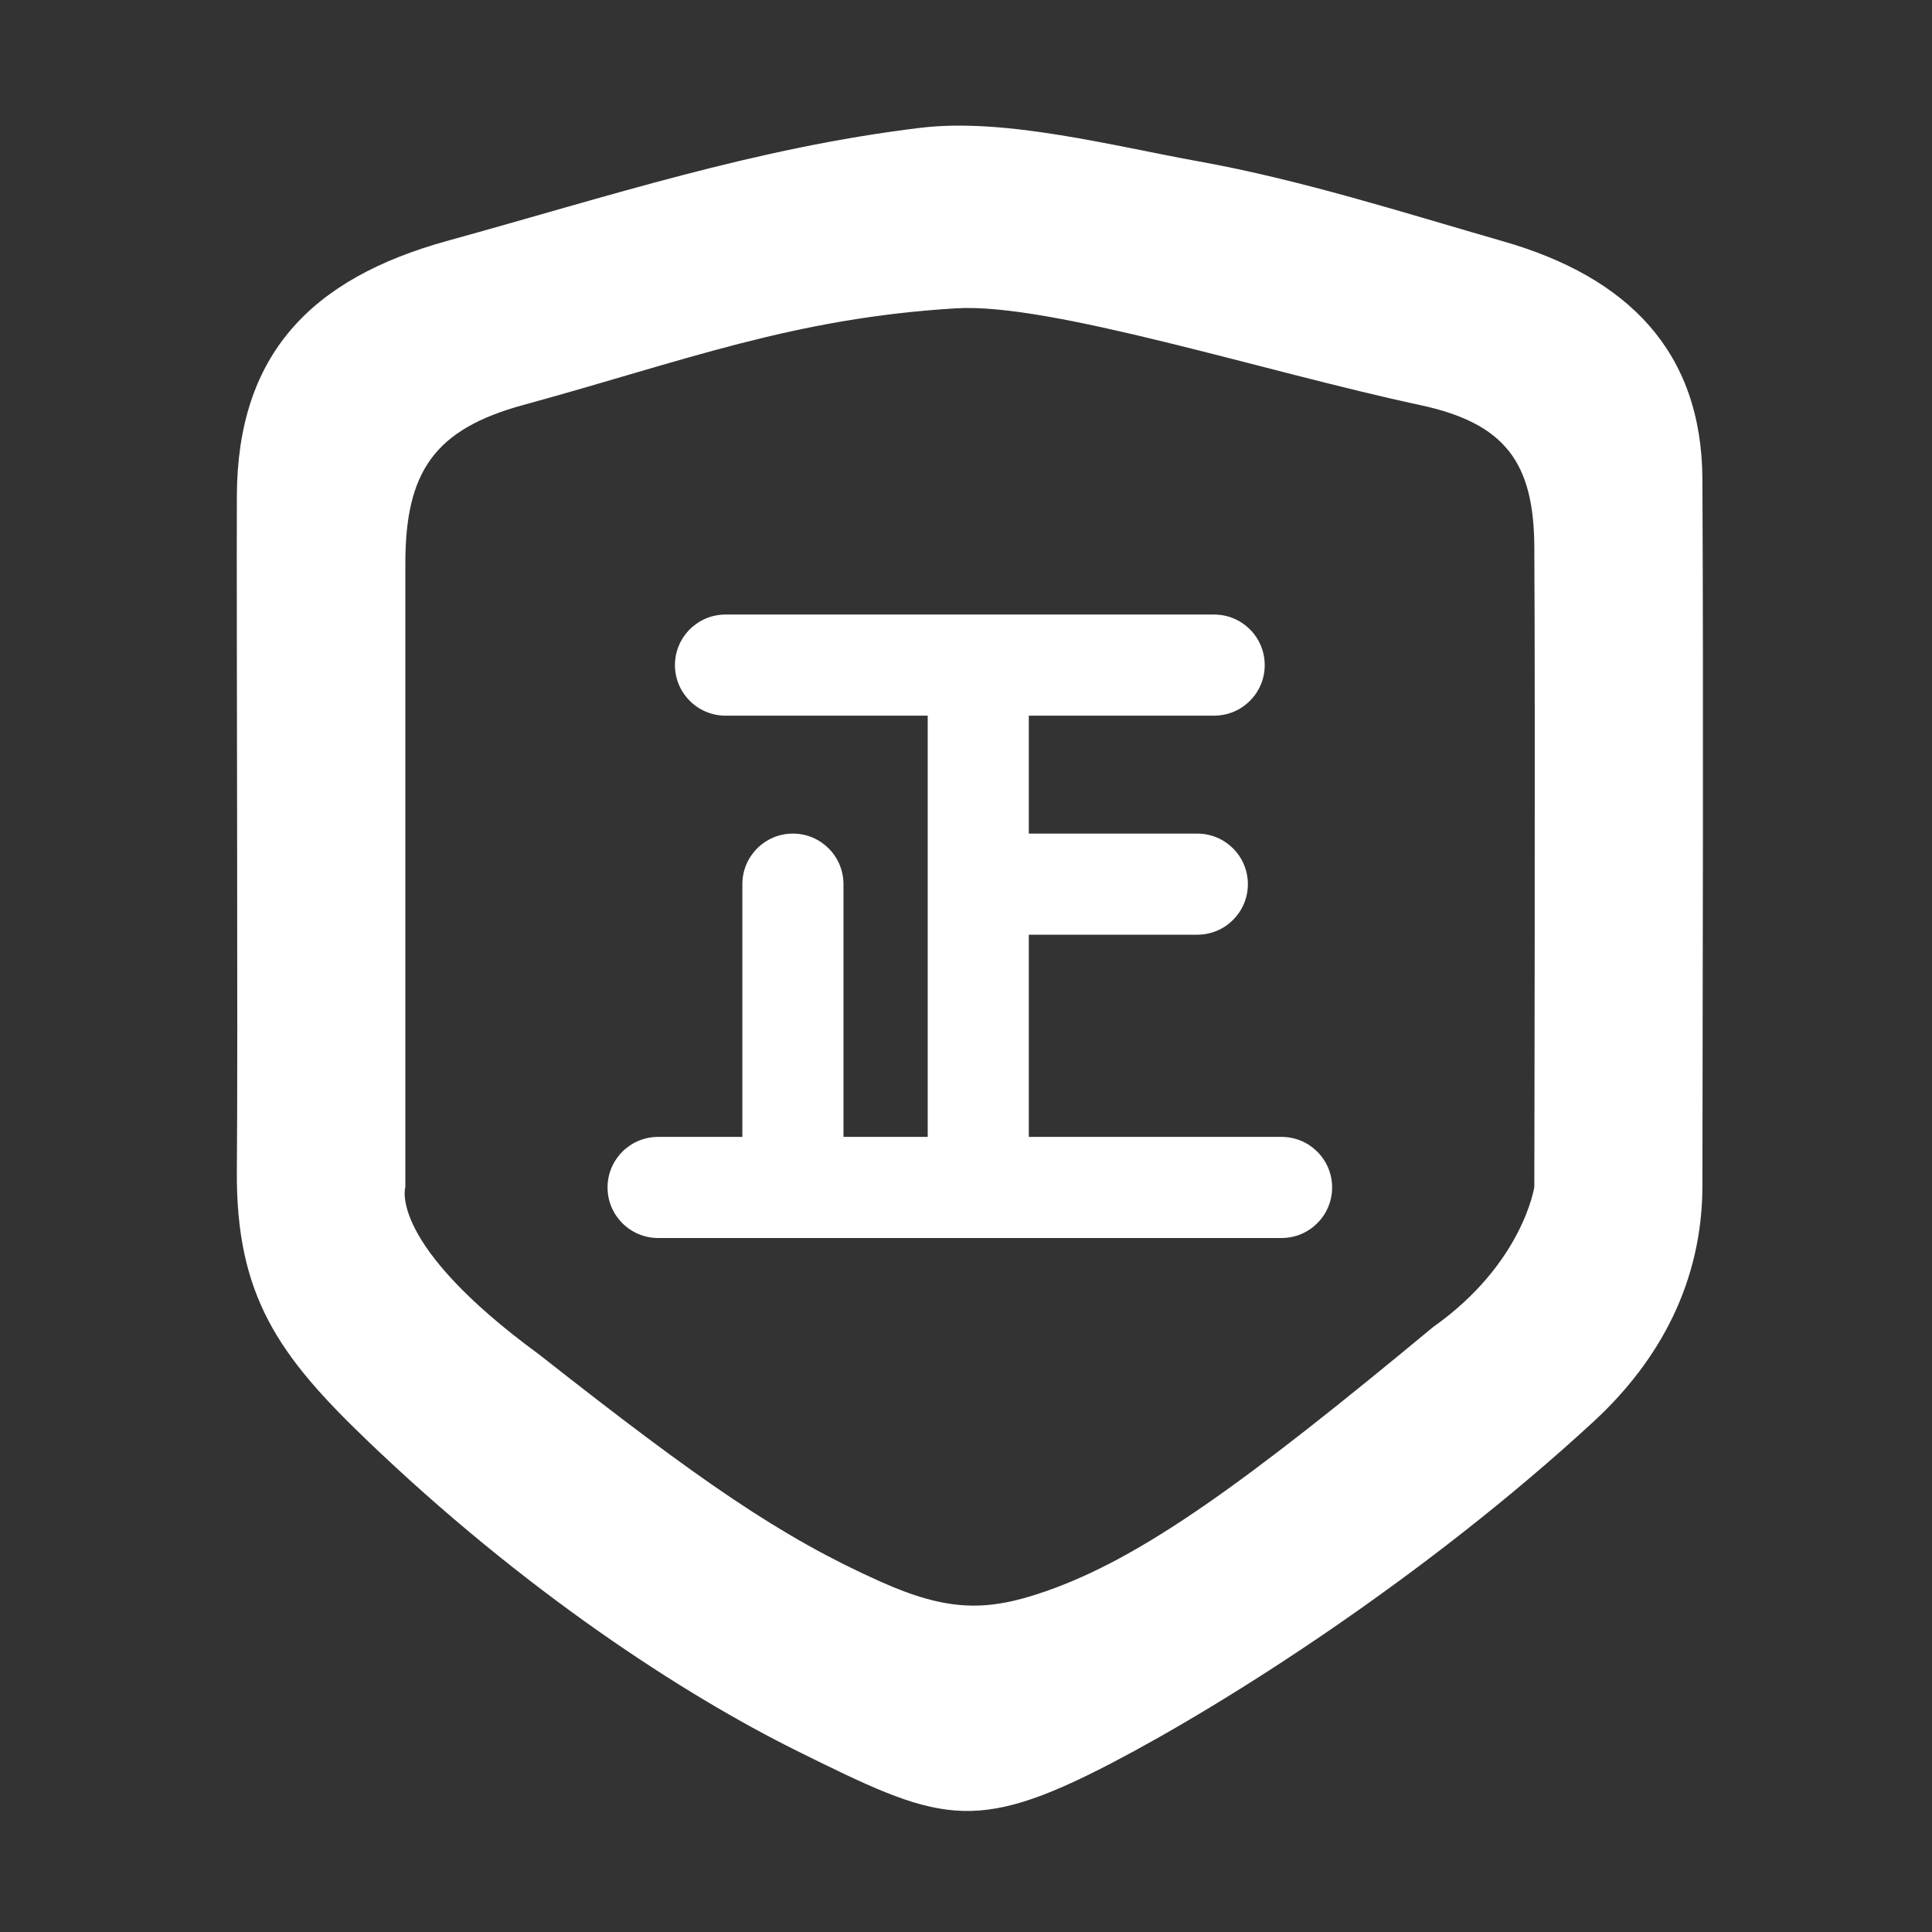 <?xml version="1.0" standalone="no"?><!DOCTYPE svg PUBLIC "-//W3C//DTD SVG 1.1//EN" "http://www.w3.org/Graphics/SVG/1.1/DTD/svg11.dtd"><svg t="1488691487168" class="icon" style="" viewBox="0 0 1024 1024" version="1.1" xmlns="http://www.w3.org/2000/svg" p-id="9425" xmlns:xlink="http://www.w3.org/1999/xlink" width="32" height="32"><rect x="0" y="0" width="1024" height="1024" fill="#333333" stroke="none"/><defs><style type="text/css"></style></defs><path d="M902.313 628.546c-0.06 50.72-22.483 92.496-57.838 125.07-89.706 82.639-194.239 149.052-255.393 180.902-73.774 38.422-91.754 30.602-166.5-6.428-60.444-29.94-144.924-84.826-228.467-165.093-46.091-44.281-69.191-76.014-68.578-142.827 0.611-66.559-0.234-291.897 0-357.238 0.268-74.906 39.126-115.3 111.628-135.291 85.085-23.454 163.398-49.363 250.727-59.899 44.864-5.418 101.528 9.532 147.512 17.81 54.136 9.741 108.757 27.226 161.635 42.459 65.529 18.878 104.951 58.06 105.274 125.981C902.903 377.554 902.462 504.978 902.313 628.546zM813.22 289.722c-0.27-44.385-15.291-65.34-60.46-75.01-82.779-17.729-196.047-54.317-245.935-51.301-86.797 5.232-144.182 27.933-229.377 51.213-47.001 12.838-62.602 35.127-62.602 84.032 0 138.117 0 330.443 0 330.443s-9.743 29.794 70.822 88.746c85.558 67.341 127.993 96.72 180.999 120.452 36.139 16.179 56.929 15.803 87.554 5.14 51.207-17.822 105.935-57.624 205.399-140.102 47.641-33.671 53.598-74.239 53.598-74.239S813.777 381.406 813.22 289.722zM679.255 656.17 348.81 656.17c-14.797 0-26.793-11.997-26.793-26.796 0-14.799 11.996-26.79 26.793-26.79l44.655 0L393.465 468.62c0-14.799 11.996-26.796 26.793-26.796 14.798 0 26.793 11.998 26.793 26.796l0 133.963 44.655 0L491.707 379.31 384.534 379.31c-14.797 0-26.793-11.998-26.793-26.791 0-14.799 11.996-26.795 26.793-26.795l258.998 0c14.798 0 26.793 11.997 26.793 26.795 0 14.793-11.995 26.791-26.793 26.791l-98.24 0 0 62.514 89.309 0c14.798 0 26.793 11.998 26.793 26.796 0 14.799-11.995 26.79-26.793 26.79l-89.309 0 0 107.173 133.964 0c14.798 0 26.793 11.992 26.793 26.79C706.049 644.173 694.053 656.17 679.255 656.17z" p-id="9426" fill="#ffffff"></path></svg>